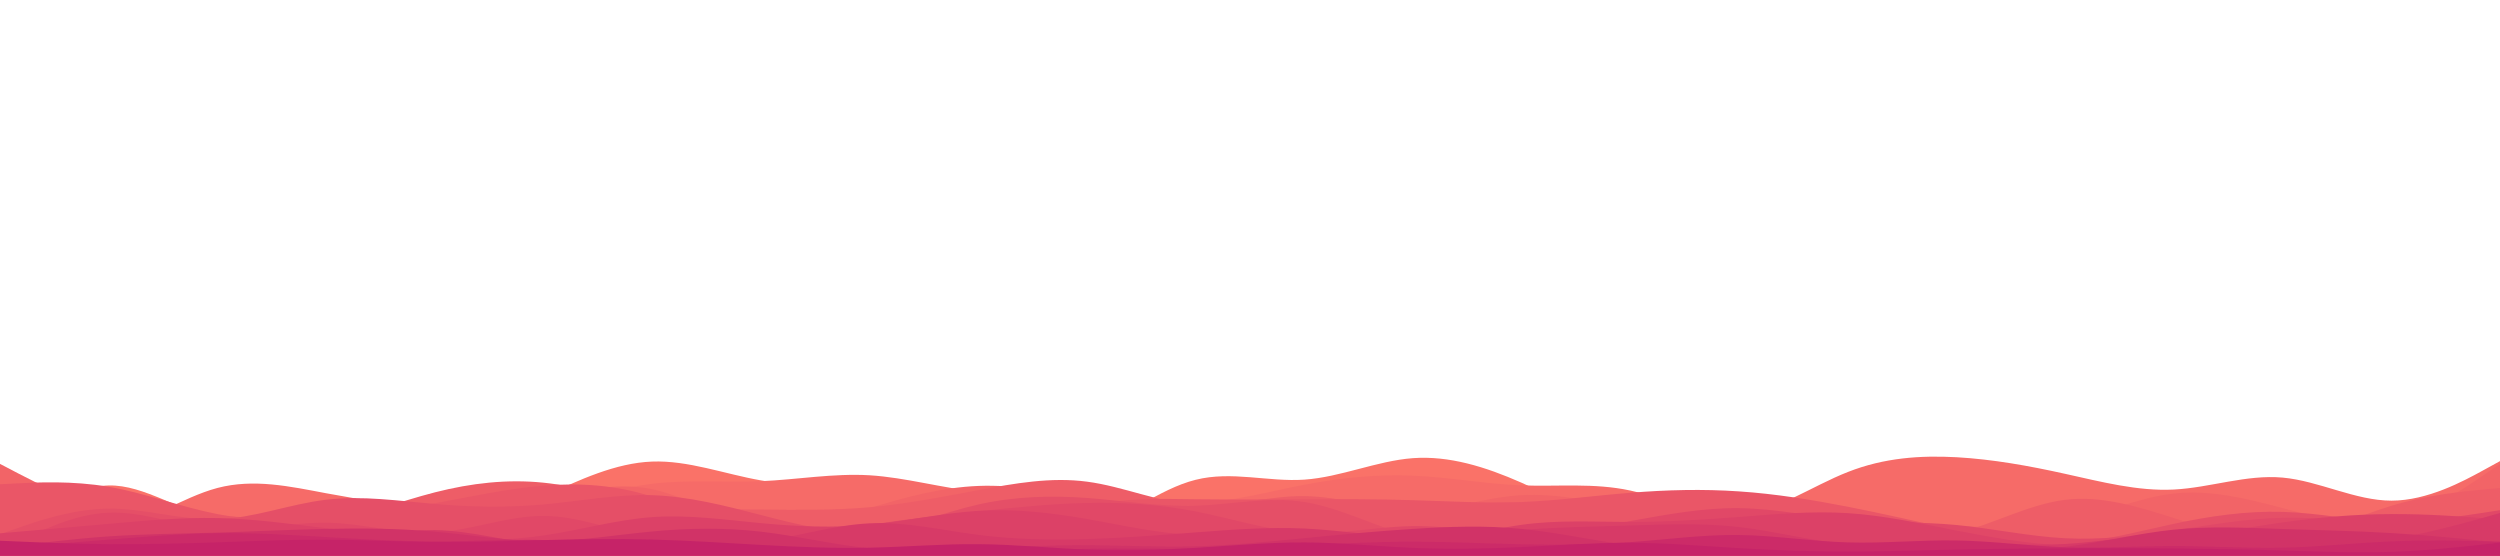 <svg id="visual" viewBox="0 0 2700 600" width="2700" height="600" xmlns="http://www.w3.org/2000/svg" xmlns:xlink="http://www.w3.org/1999/xlink" version="1.1"><path d="M0 590L19.5 573.8C39 557.7 78 525.3 117.2 524.3C156.3 523.3 195.7 553.7 234.8 559.3C274 565 313 546 352.2 547.3C391.3 548.7 430.7 570.3 469.8 571.8C509 573.3 548 554.7 587 536.3C626 518 665 500 704.2 498.5C743.3 497 782.7 512 821.8 518.8C861 525.7 900 524.3 939.2 534.7C978.3 545 1017.7 567 1056.8 578.5C1096 590 1135 591 1174 575.5C1213 560 1252 528 1291.2 518.2C1330.3 508.3 1369.7 520.7 1408.8 518C1448 515.3 1487 497.7 1526 494.8C1565 492 1604 504 1643.2 521.3C1682.3 538.7 1721.7 561.3 1760.8 566C1800 570.7 1839 557.3 1878.2 554.3C1917.3 551.3 1956.7 558.7 1995.8 555.8C2035 553 2074 540 2113 543.5C2152 547 2191 567 2230.2 571.5C2269.3 576 2308.7 565 2347.8 555.7C2387 546.3 2426 538.7 2465.2 538.5C2504.3 538.3 2543.7 545.7 2582.8 556.8C2622 568 2661 583 2680.5 590.5L2700 598L2700 601L2680.5 601C2661 601 2622 601 2582.8 601C2543.7 601 2504.3 601 2465.2 601C2426 601 2387 601 2347.8 601C2308.7 601 2269.3 601 2230.2 601C2191 601 2152 601 2113 601C2074 601 2035 601 1995.8 601C1956.7 601 1917.3 601 1878.2 601C1839 601 1800 601 1760.8 601C1721.7 601 1682.3 601 1643.2 601C1604 601 1565 601 1526 601C1487 601 1448 601 1408.8 601C1369.7 601 1330.3 601 1291.2 601C1252 601 1213 601 1174 601C1135 601 1096 601 1056.8 601C1017.7 601 978.3 601 939.2 601C900 601 861 601 821.8 601C782.7 601 743.3 601 704.2 601C665 601 626 601 587 601C548 601 509 601 469.8 601C430.7 601 391.3 601 352.2 601C313 601 274 601 234.8 601C195.7 601 156.3 601 117.2 601C78 601 39 601 19.5 601L0 601Z" fill="#fa7268"></path><path d="M0 524L19.5 536C39 548 78 572 117.2 569.3C156.3 566.7 195.7 537.3 234.8 527C274 516.7 313 525.3 352.2 532.7C391.3 540 430.7 546 469.8 549.3C509 552.7 548 553.3 587 547C626 540.7 665 527.3 704.2 522.5C743.3 517.7 782.7 521.3 821.8 519.7C861 518 900 511 939.2 513.3C978.3 515.7 1017.7 527.3 1056.8 531C1096 534.7 1135 530.3 1174 532.7C1213 535 1252 544 1291.2 543C1330.3 542 1369.7 531 1408.8 523.5C1448 516 1487 512 1526 513.7C1565 515.3 1604 522.7 1643.2 524.2C1682.3 525.7 1721.7 521.3 1760.8 529.8C1800 538.3 1839 559.7 1878.2 556.3C1917.3 553 1956.7 525 1995.8 509.7C2035 494.3 2074 491.7 2113 493.8C2152 496 2191 503 2230.2 511.7C2269.3 520.3 2308.7 530.7 2347.8 528.7C2387 526.7 2426 512.3 2465.2 515.8C2504.3 519.3 2543.7 540.7 2582.8 540.7C2622 540.7 2661 519.3 2680.5 508.7L2700 498L2700 601L2680.5 601C2661 601 2622 601 2582.8 601C2543.7 601 2504.3 601 2465.2 601C2426 601 2387 601 2347.8 601C2308.7 601 2269.3 601 2230.2 601C2191 601 2152 601 2113 601C2074 601 2035 601 1995.8 601C1956.7 601 1917.3 601 1878.2 601C1839 601 1800 601 1760.8 601C1721.7 601 1682.3 601 1643.2 601C1604 601 1565 601 1526 601C1487 601 1448 601 1408.8 601C1369.7 601 1330.3 601 1291.2 601C1252 601 1213 601 1174 601C1135 601 1096 601 1056.8 601C1017.7 601 978.3 601 939.2 601C900 601 861 601 821.8 601C782.7 601 743.3 601 704.2 601C665 601 626 601 587 601C548 601 509 601 469.8 601C430.7 601 391.3 601 352.2 601C313 601 274 601 234.8 601C195.7 601 156.3 601 117.2 601C78 601 39 601 19.5 601L0 601Z" fill="#f66b68"></path><path d="M0 501L19.5 511.2C39 521.3 78 541.7 117.2 550C156.3 558.3 195.7 554.7 234.8 556.5C274 558.3 313 565.7 352.2 563.8C391.3 562 430.7 551 469.8 545.7C509 540.3 548 540.7 587 535.7C626 530.7 665 520.3 704.2 528.3C743.3 536.3 782.7 562.7 821.8 568.8C861 575 900 561 939.2 548.8C978.3 536.7 1017.7 526.3 1056.8 524.8C1096 523.3 1135 530.7 1174 539.7C1213 548.7 1252 559.3 1291.2 564.8C1330.3 570.3 1369.7 570.7 1408.8 569.5C1448 568.3 1487 565.7 1526 557.8C1565 550 1604 537 1643.2 534.8C1682.3 532.7 1721.7 541.3 1760.8 550.7C1800 560 1839 570 1878.2 573.7C1917.3 577.3 1956.7 574.7 1995.8 572.3C2035 570 2074 568 2113 568.3C2152 568.7 2191 571.3 2230.2 563.5C2269.3 555.7 2308.7 537.3 2347.8 533C2387 528.7 2426 538.3 2465.2 548.7C2504.3 559 2543.7 570 2582.8 562.2C2622 554.3 2661 527.7 2680.5 514.3L2700 501L2700 601L2680.5 601C2661 601 2622 601 2582.8 601C2543.7 601 2504.3 601 2465.2 601C2426 601 2387 601 2347.8 601C2308.7 601 2269.3 601 2230.2 601C2191 601 2152 601 2113 601C2074 601 2035 601 1995.8 601C1956.7 601 1917.3 601 1878.2 601C1839 601 1800 601 1760.8 601C1721.7 601 1682.3 601 1643.2 601C1604 601 1565 601 1526 601C1487 601 1448 601 1408.8 601C1369.7 601 1330.3 601 1291.2 601C1252 601 1213 601 1174 601C1135 601 1096 601 1056.8 601C1017.7 601 978.3 601 939.2 601C900 601 861 601 821.8 601C782.7 601 743.3 601 704.2 601C665 601 626 601 587 601C548 601 509 601 469.8 601C430.7 601 391.3 601 352.2 601C313 601 274 601 234.8 601C195.7 601 156.3 601 117.2 601C78 601 39 601 19.5 601L0 601Z" fill="#f26467"></path><path d="M0 557L19.5 551.7C39 546.3 78 535.7 117.2 536.3C156.3 537 195.7 549 234.8 557C274 565 313 569 352.2 563.2C391.3 557.3 430.7 541.7 469.8 531.7C509 521.7 548 517.3 587 521.3C626 525.3 665 537.7 704.2 543.8C743.3 550 782.7 550 821.8 550.3C861 550.7 900 551.3 939.2 547.8C978.3 544.3 1017.7 536.7 1056.8 529.3C1096 522 1135 515 1174 520.2C1213 525.3 1252 542.7 1291.2 545.2C1330.3 547.7 1369.7 535.3 1408.8 535.8C1448 536.3 1487 549.7 1526 550.5C1565 551.3 1604 539.7 1643.2 543.3C1682.3 547 1721.7 566 1760.8 575.2C1800 584.3 1839 583.7 1878.2 583C1917.3 582.3 1956.7 581.7 1995.8 582.5C2035 583.3 2074 585.7 2113 576C2152 566.3 2191 544.7 2230.2 539.8C2269.3 535 2308.7 547 2347.8 559.5C2387 572 2426 585 2465.2 581.5C2504.3 578 2543.7 558 2582.8 546.2C2622 534.3 2661 530.7 2680.5 528.8L2700 527L2700 601L2680.5 601C2661 601 2622 601 2582.8 601C2543.7 601 2504.3 601 2465.2 601C2426 601 2387 601 2347.8 601C2308.7 601 2269.3 601 2230.2 601C2191 601 2152 601 2113 601C2074 601 2035 601 1995.8 601C1956.7 601 1917.3 601 1878.2 601C1839 601 1800 601 1760.8 601C1721.7 601 1682.3 601 1643.2 601C1604 601 1565 601 1526 601C1487 601 1448 601 1408.8 601C1369.7 601 1330.3 601 1291.2 601C1252 601 1213 601 1174 601C1135 601 1096 601 1056.8 601C1017.7 601 978.3 601 939.2 601C900 601 861 601 821.8 601C782.7 601 743.3 601 704.2 601C665 601 626 601 587 601C548 601 509 601 469.8 601C430.7 601 391.3 601 352.2 601C313 601 274 601 234.8 601C195.7 601 156.3 601 117.2 601C78 601 39 601 19.5 601L0 601Z" fill="#ee5d67"></path><path d="M0 523L19.5 522C39 521 78 519 117.2 525.7C156.3 532.3 195.7 547.7 234.8 555.2C274 562.7 313 562.3 352.2 559.3C391.3 556.3 430.7 550.7 469.8 543.5C509 536.3 548 527.7 587 524.5C626 521.3 665 523.7 704.2 536.3C743.3 549 782.7 572 821.8 576.3C861 580.7 900 566.3 939.2 566.8C978.3 567.3 1017.7 582.7 1056.8 580C1096 577.3 1135 556.7 1174 547C1213 537.3 1252 538.7 1291.2 539.2C1330.3 539.7 1369.7 539.3 1408.8 539.2C1448 539 1487 539 1526 540.2C1565 541.3 1604 543.7 1643.2 542.2C1682.3 540.7 1721.7 535.3 1760.8 532.2C1800 529 1839 528 1878.2 530.7C1917.3 533.3 1956.7 539.7 1995.8 547.3C2035 555 2074 564 2113 572.7C2152 581.3 2191 589.7 2230.2 592.5C2269.3 595.3 2308.7 592.7 2347.8 586.2C2387 579.7 2426 569.3 2465.2 564.8C2504.3 560.3 2543.7 561.7 2582.8 565.5C2622 569.3 2661 575.7 2680.5 578.8L2700 582L2700 601L2680.5 601C2661 601 2622 601 2582.8 601C2543.7 601 2504.3 601 2465.2 601C2426 601 2387 601 2347.8 601C2308.7 601 2269.3 601 2230.2 601C2191 601 2152 601 2113 601C2074 601 2035 601 1995.8 601C1956.7 601 1917.3 601 1878.2 601C1839 601 1800 601 1760.8 601C1721.7 601 1682.3 601 1643.2 601C1604 601 1565 601 1526 601C1487 601 1448 601 1408.8 601C1369.7 601 1330.3 601 1291.2 601C1252 601 1213 601 1174 601C1135 601 1096 601 1056.8 601C1017.7 601 978.3 601 939.2 601C900 601 861 601 821.8 601C782.7 601 743.3 601 704.2 601C665 601 626 601 587 601C548 601 509 601 469.8 601C430.7 601 391.3 601 352.2 601C313 601 274 601 234.8 601C195.7 601 156.3 601 117.2 601C78 601 39 601 19.5 601L0 601Z" fill="#ea5667"></path><path d="M0 577L19.5 570.2C39 563.3 78 549.7 117.2 549.3C156.3 549 195.7 562 234.8 560.8C274 559.7 313 544.3 352.2 539.7C391.3 535 430.7 541 469.8 544.3C509 547.7 548 548.3 587 544.8C626 541.3 665 533.7 704.2 534.8C743.3 536 782.7 546 821.8 556.2C861 566.3 900 576.7 939.2 573.5C978.3 570.3 1017.7 553.7 1056.8 544.8C1096 536 1135 535 1174 537.8C1213 540.7 1252 547.3 1291.2 546.2C1330.3 545 1369.7 536 1408.8 542.2C1448 548.3 1487 569.7 1526 579.3C1565 589 1604 587 1643.2 583.5C1682.3 580 1721.7 575 1760.8 577.2C1800 579.3 1839 588.7 1878.2 585.3C1917.3 582 1956.7 566 1995.8 562.3C2035 558.7 2074 567.3 2113 575C2152 582.7 2191 589.3 2230.2 587.2C2269.3 585 2308.7 574 2347.8 565.7C2387 557.3 2426 551.7 2465.2 552.8C2504.3 554 2543.7 562 2582.8 565C2622 568 2661 566 2680.5 565L2700 564L2700 601L2680.5 601C2661 601 2622 601 2582.8 601C2543.7 601 2504.3 601 2465.2 601C2426 601 2387 601 2347.8 601C2308.7 601 2269.3 601 2230.2 601C2191 601 2152 601 2113 601C2074 601 2035 601 1995.8 601C1956.7 601 1917.3 601 1878.2 601C1839 601 1800 601 1760.8 601C1721.7 601 1682.3 601 1643.2 601C1604 601 1565 601 1526 601C1487 601 1448 601 1408.8 601C1369.7 601 1330.3 601 1291.2 601C1252 601 1213 601 1174 601C1135 601 1096 601 1056.8 601C1017.7 601 978.3 601 939.2 601C900 601 861 601 821.8 601C782.7 601 743.3 601 704.2 601C665 601 626 601 587 601C548 601 509 601 469.8 601C430.7 601 391.3 601 352.2 601C313 601 274 601 234.8 601C195.7 601 156.3 601 117.2 601C78 601 39 601 19.5 601L0 601Z" fill="#e54f67"></path><path d="M0 596L19.5 585.8C39 575.7 78 555.3 117.2 553.7C156.3 552 195.7 569 234.8 572C274 575 313 564 352.2 564.5C391.3 565 430.7 577 469.8 575C509 573 548 557 587 557.2C626 557.3 665 573.7 704.2 581.8C743.3 590 782.7 590 821.8 585.8C861 581.7 900 573.3 939.2 567C978.3 560.7 1017.7 556.3 1056.8 552.2C1096 548 1135 544 1174 543.2C1213 542.3 1252 544.7 1291.2 552.3C1330.3 560 1369.7 573 1408.8 575.2C1448 577.3 1487 568.7 1526 568.2C1565 567.7 1604 575.3 1643.2 575.8C1682.3 576.3 1721.7 569.7 1760.8 562.7C1800 555.7 1839 548.3 1878.2 548.8C1917.3 549.3 1956.7 557.7 1995.8 561.2C2035 564.7 2074 563.3 2113 567C2152 570.7 2191 579.3 2230.2 581.3C2269.3 583.3 2308.7 578.7 2347.8 572.8C2387 567 2426 560 2465.2 559.2C2504.3 558.3 2543.7 563.7 2582.8 563.3C2622 563 2661 557 2680.5 554L2700 551L2700 601L2680.5 601C2661 601 2622 601 2582.8 601C2543.7 601 2504.3 601 2465.2 601C2426 601 2387 601 2347.8 601C2308.7 601 2269.3 601 2230.2 601C2191 601 2152 601 2113 601C2074 601 2035 601 1995.8 601C1956.7 601 1917.3 601 1878.2 601C1839 601 1800 601 1760.8 601C1721.7 601 1682.3 601 1643.2 601C1604 601 1565 601 1526 601C1487 601 1448 601 1408.8 601C1369.7 601 1330.3 601 1291.2 601C1252 601 1213 601 1174 601C1135 601 1096 601 1056.8 601C1017.7 601 978.3 601 939.2 601C900 601 861 601 821.8 601C782.7 601 743.3 601 704.2 601C665 601 626 601 587 601C548 601 509 601 469.8 601C430.7 601 391.3 601 352.2 601C313 601 274 601 234.8 601C195.7 601 156.3 601 117.2 601C78 601 39 601 19.5 601L0 601Z" fill="#e14867"></path><path d="M0 576L19.5 574.3C39 572.7 78 569.3 117.2 565.8C156.3 562.3 195.7 558.7 234.8 559.5C274 560.3 313 565.7 352.2 570.5C391.3 575.3 430.7 579.7 469.8 581.8C509 584 548 584 587 578.3C626 572.7 665 561.3 704.2 558.5C743.3 555.7 782.7 561.3 821.8 565C861 568.7 900 570.3 939.2 566.7C978.3 563 1017.7 554 1056.8 551.7C1096 549.3 1135 553.7 1174 560.5C1213 567.3 1252 576.7 1291.2 577.5C1330.3 578.3 1369.7 570.7 1408.8 572.8C1448 575 1487 587 1526 586.3C1565 585.7 1604 572.3 1643.2 566.8C1682.3 561.3 1721.7 563.7 1760.8 563.7C1800 563.7 1839 561.3 1878.2 558.3C1917.3 555.3 1956.7 551.7 1995.8 554.2C2035 556.7 2074 565.3 2113 573C2152 580.7 2191 587.3 2230.2 589.2C2269.3 591 2308.7 588 2347.8 582.7C2387 577.3 2426 569.7 2465.2 564.2C2504.3 558.7 2543.7 555.3 2582.8 555.2C2622 555 2661 558 2680.5 559.5L2700 561L2700 601L2680.5 601C2661 601 2622 601 2582.8 601C2543.7 601 2504.3 601 2465.2 601C2426 601 2387 601 2347.8 601C2308.7 601 2269.3 601 2230.2 601C2191 601 2152 601 2113 601C2074 601 2035 601 1995.8 601C1956.7 601 1917.3 601 1878.2 601C1839 601 1800 601 1760.8 601C1721.7 601 1682.3 601 1643.2 601C1604 601 1565 601 1526 601C1487 601 1448 601 1408.8 601C1369.7 601 1330.3 601 1291.2 601C1252 601 1213 601 1174 601C1135 601 1096 601 1056.8 601C1017.7 601 978.3 601 939.2 601C900 601 861 601 821.8 601C782.7 601 743.3 601 704.2 601C665 601 626 601 587 601C548 601 509 601 469.8 601C430.7 601 391.3 601 352.2 601C313 601 274 601 234.8 601C195.7 601 156.3 601 117.2 601C78 601 39 601 19.5 601L0 601Z" fill="#dc4167"></path><path d="M0 594L19.5 594.7C39 595.3 78 596.7 117.2 596.8C156.3 597 195.7 596 234.8 595.3C274 594.7 313 594.3 352.2 588.7C391.3 583 430.7 572 469.8 572.5C509 573 548 585 587 588.3C626 591.7 665 586.3 704.2 585.7C743.3 585 782.7 589 821.8 584.5C861 580 900 567 939.2 565.2C978.3 563.3 1017.7 572.7 1056.8 577.7C1096 582.7 1135 583.3 1174 582.2C1213 581 1252 578 1291.2 575C1330.3 572 1369.7 569 1408.8 570.8C1448 572.7 1487 579.3 1526 580C1565 580.7 1604 575.3 1643.2 572.3C1682.3 569.3 1721.7 568.7 1760.8 567.5C1800 566.3 1839 564.7 1878.2 569.2C1917.3 573.7 1956.7 584.3 1995.8 587.7C2035 591 2074 587 2113 586.7C2152 586.3 2191 589.7 2230.2 587.5C2269.3 585.3 2308.7 577.7 2347.8 577.5C2387 577.3 2426 584.7 2465.2 587.5C2504.3 590.3 2543.7 588.7 2582.8 582.3C2622 576 2661 565 2680.5 559.5L2700 554L2700 601L2680.5 601C2661 601 2622 601 2582.8 601C2543.7 601 2504.3 601 2465.2 601C2426 601 2387 601 2347.8 601C2308.7 601 2269.3 601 2230.2 601C2191 601 2152 601 2113 601C2074 601 2035 601 1995.8 601C1956.7 601 1917.3 601 1878.2 601C1839 601 1800 601 1760.8 601C1721.7 601 1682.3 601 1643.2 601C1604 601 1565 601 1526 601C1487 601 1448 601 1408.8 601C1369.7 601 1330.3 601 1291.2 601C1252 601 1213 601 1174 601C1135 601 1096 601 1056.8 601C1017.7 601 978.3 601 939.2 601C900 601 861 601 821.8 601C782.7 601 743.3 601 704.2 601C665 601 626 601 587 601C548 601 509 601 469.8 601C430.7 601 391.3 601 352.2 601C313 601 274 601 234.8 601C195.7 601 156.3 601 117.2 601C78 601 39 601 19.5 601L0 601Z" fill="#d73a67"></path><path d="M0 592L19.5 589.5C39 587 78 582 117.2 579.3C156.3 576.7 195.7 576.3 234.8 575.2C274 574 313 572 352.2 571.2C391.3 570.3 430.7 570.7 469.8 574.2C509 577.7 548 584.3 587 584.3C626 584.3 665 577.7 704.2 574C743.3 570.3 782.7 569.7 821.8 574.2C861 578.7 900 588.3 939.2 592.2C978.3 596 1017.7 594 1056.8 592.2C1096 590.3 1135 588.7 1174 588.8C1213 589 1252 591 1291.2 590C1330.3 589 1369.7 585 1408.8 581.2C1448 577.3 1487 573.7 1526 571.2C1565 568.7 1604 567.3 1643.2 571.2C1682.3 575 1721.7 584 1760.8 589C1800 594 1839 595 1878.2 594.8C1917.3 594.7 1956.7 593.3 1995.8 592.8C2035 592.3 2074 592.7 2113 593.3C2152 594 2191 595 2230.2 590.5C2269.3 586 2308.7 576 2347.8 572C2387 568 2426 570 2465.2 571.3C2504.3 572.7 2543.7 573.3 2582.8 575.7C2622 578 2661 582 2680.5 584L2700 586L2700 601L2680.5 601C2661 601 2622 601 2582.8 601C2543.7 601 2504.3 601 2465.2 601C2426 601 2387 601 2347.8 601C2308.7 601 2269.3 601 2230.2 601C2191 601 2152 601 2113 601C2074 601 2035 601 1995.8 601C1956.7 601 1917.3 601 1878.2 601C1839 601 1800 601 1760.8 601C1721.7 601 1682.3 601 1643.2 601C1604 601 1565 601 1526 601C1487 601 1448 601 1408.8 601C1369.7 601 1330.3 601 1291.2 601C1252 601 1213 601 1174 601C1135 601 1096 601 1056.8 601C1017.7 601 978.3 601 939.2 601C900 601 861 601 821.8 601C782.7 601 743.3 601 704.2 601C665 601 626 601 587 601C548 601 509 601 469.8 601C430.7 601 391.3 601 352.2 601C313 601 274 601 234.8 601C195.7 601 156.3 601 117.2 601C78 601 39 601 19.5 601L0 601Z" fill="#d13367"></path><path d="M0 592L19.5 590.5C39 589 78 586 117.2 582.8C156.3 579.7 195.7 576.3 234.8 575.8C274 575.3 313 577.7 352.2 580C391.3 582.3 430.7 584.7 469.8 584.7C509 584.7 548 582.3 587 583.2C626 584 665 588 704.2 590C743.3 592 782.7 592 821.8 593.2C861 594.3 900 596.7 939.2 597.7C978.3 598.7 1017.7 598.3 1056.8 597C1096 595.7 1135 593.3 1174 592.7C1213 592 1252 593 1291.2 592.7C1330.3 592.3 1369.7 590.7 1408.8 588.8C1448 587 1487 585 1526 585C1565 585 1604 587 1643.2 587.8C1682.3 588.7 1721.7 588.3 1760.8 585.5C1800 582.7 1839 577.3 1878.2 577.8C1917.3 578.3 1956.7 584.7 1995.8 585.8C2035 587 2074 583 2113 583.7C2152 584.3 2191 589.7 2230.2 591C2269.3 592.3 2308.7 589.7 2347.8 589.7C2387 589.7 2426 592.3 2465.2 591.5C2504.3 590.7 2543.7 586.3 2582.8 584.7C2622 583 2661 584 2680.5 584.5L2700 585L2700 601L2680.5 601C2661 601 2622 601 2582.8 601C2543.7 601 2504.3 601 2465.2 601C2426 601 2387 601 2347.8 601C2308.7 601 2269.3 601 2230.2 601C2191 601 2152 601 2113 601C2074 601 2035 601 1995.8 601C1956.7 601 1917.3 601 1878.2 601C1839 601 1800 601 1760.8 601C1721.7 601 1682.3 601 1643.2 601C1604 601 1565 601 1526 601C1487 601 1448 601 1408.8 601C1369.7 601 1330.3 601 1291.2 601C1252 601 1213 601 1174 601C1135 601 1096 601 1056.8 601C1017.7 601 978.3 601 939.2 601C900 601 861 601 821.8 601C782.7 601 743.3 601 704.2 601C665 601 626 601 587 601C548 601 509 601 469.8 601C430.7 601 391.3 601 352.2 601C313 601 274 601 234.8 601C195.7 601 156.3 601 117.2 601C78 601 39 601 19.5 601L0 601Z" fill="#cc2b68"></path><path d="M0 584L19.5 584.8C39 585.7 78 587.3 117.2 587.7C156.3 588 195.7 587 234.8 585.7C274 584.3 313 582.7 352.2 582.8C391.3 583 430.7 585 469.8 585.3C509 585.7 548 584.3 587 583.3C626 582.3 665 581.7 704.2 582.7C743.3 583.7 782.7 586.3 821.8 588.5C861 590.7 900 592.3 939.2 591.5C978.3 590.7 1017.7 587.3 1056.8 587.7C1096 588 1135 592 1174 593.5C1213 595 1252 594 1291.2 591.7C1330.3 589.3 1369.7 585.7 1408.8 585.8C1448 586 1487 590 1526 591.7C1565 593.3 1604 592.7 1643.2 590.8C1682.3 589 1721.7 586 1760.8 586.2C1800 586.3 1839 589.7 1878.2 592C1917.3 594.3 1956.7 595.7 1995.8 595.7C2035 595.7 2074 594.3 2113 593.5C2152 592.7 2191 592.3 2230.2 592.2C2269.3 592 2308.7 592 2347.8 592.3C2387 592.7 2426 593.3 2465.2 594.5C2504.3 595.7 2543.7 597.3 2582.8 596C2622 594.7 2661 590.3 2680.5 588.2L2700 586L2700 601L2680.5 601C2661 601 2622 601 2582.8 601C2543.7 601 2504.3 601 2465.2 601C2426 601 2387 601 2347.8 601C2308.7 601 2269.3 601 2230.2 601C2191 601 2152 601 2113 601C2074 601 2035 601 1995.8 601C1956.7 601 1917.3 601 1878.2 601C1839 601 1800 601 1760.8 601C1721.7 601 1682.3 601 1643.2 601C1604 601 1565 601 1526 601C1487 601 1448 601 1408.8 601C1369.7 601 1330.3 601 1291.2 601C1252 601 1213 601 1174 601C1135 601 1096 601 1056.8 601C1017.7 601 978.3 601 939.2 601C900 601 861 601 821.8 601C782.7 601 743.3 601 704.2 601C665 601 626 601 587 601C548 601 509 601 469.8 601C430.7 601 391.3 601 352.2 601C313 601 274 601 234.8 601C195.7 601 156.3 601 117.2 601C78 601 39 601 19.5 601L0 601Z" fill="#c62368"></path></svg>
